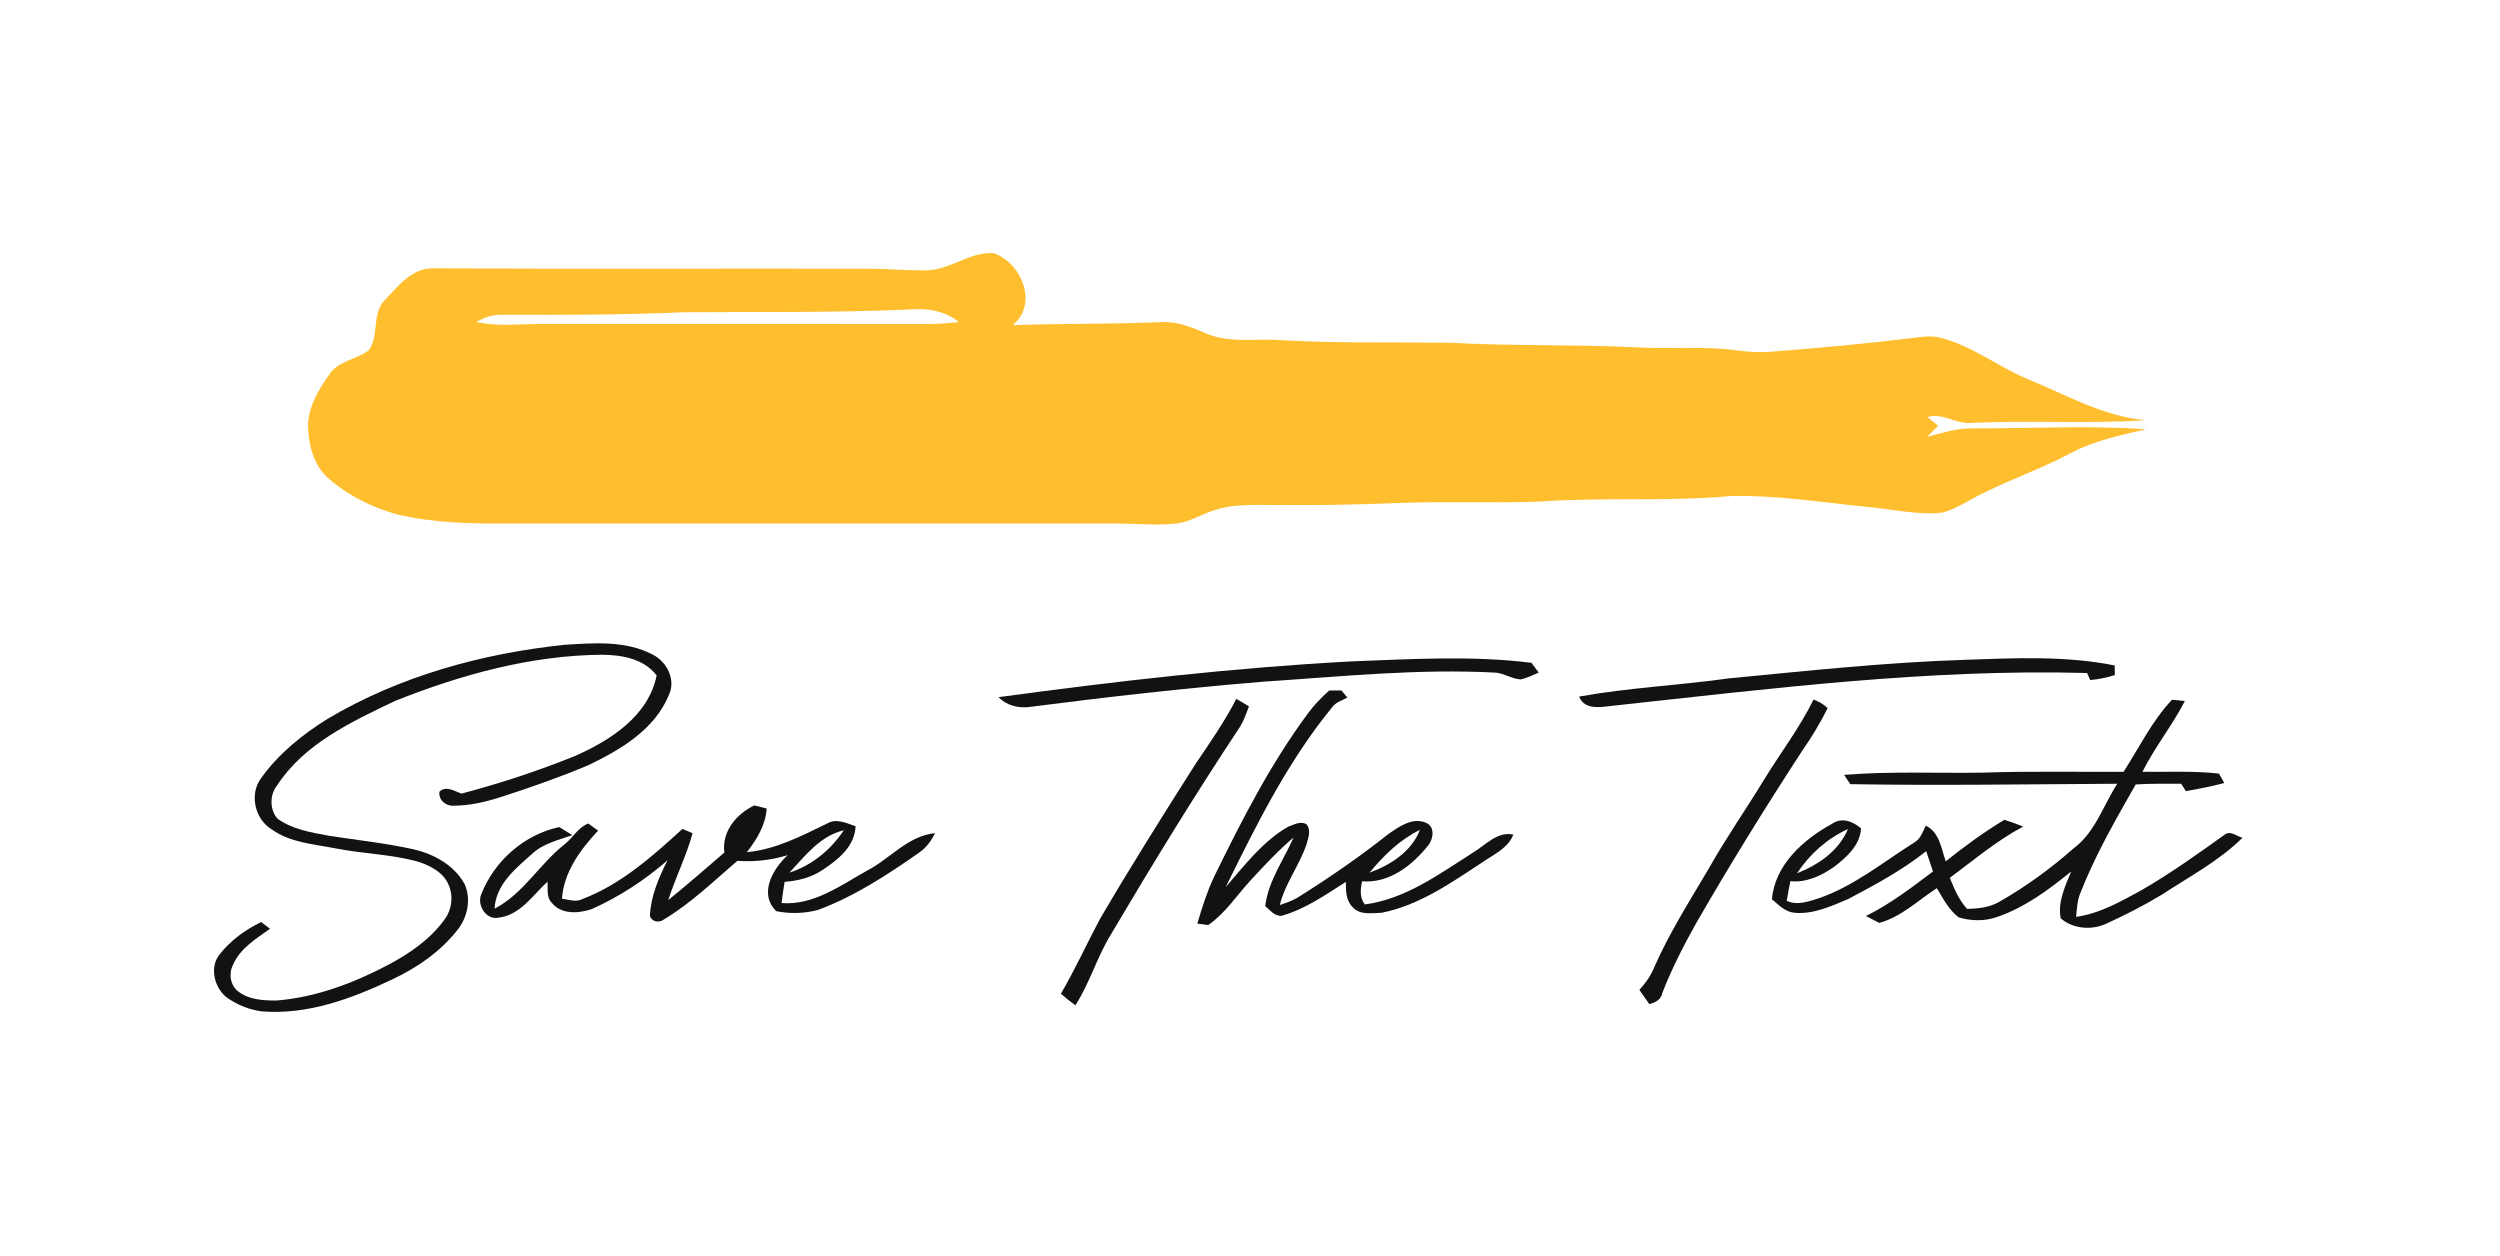 <?xml version="1.0" encoding="UTF-8" ?>
<!DOCTYPE svg PUBLIC "-//W3C//DTD SVG 1.1//EN" "http://www.w3.org/Graphics/SVG/1.1/DTD/svg11.dtd">
<svg width="677pt" height="340pt" viewBox="0 0 677 340" version="1.1" xmlns="http://www.w3.org/2000/svg">
<g id="#ffffffff">
</g>
<g id="#ffbe2eff">
<path fill="#ffbe2e" opacity="1.00" d=" M 250.99 73.20 C 257.36 73.07 262.59 68.15 269.05 68.54 C 276.61 71.10 281.29 82.38 274.24 88.04 C 287.47 87.59 300.71 87.80 313.93 87.25 C 318.18 86.88 322.22 88.36 326.03 90.06 C 332.62 93.12 340.04 91.58 347.03 92.12 C 362.32 93.00 377.64 92.62 392.94 92.83 C 409.62 93.74 426.32 93.23 442.99 94.05 C 452.32 94.61 461.72 93.61 471.00 94.98 C 473.63 95.27 476.29 95.47 478.95 95.30 C 491.96 94.28 504.97 93.13 517.92 91.52 C 520.41 91.22 522.98 90.79 525.46 91.46 C 533.84 93.57 540.75 99.05 548.59 102.44 C 559.23 106.75 569.41 112.78 581.10 113.79 C 565.40 114.83 549.65 113.78 533.95 114.52 C 529.80 115.00 526.07 111.65 521.96 112.95 C 522.68 113.53 524.13 114.70 524.86 115.28 C 523.85 116.29 522.83 117.30 521.86 118.32 C 525.83 117.25 529.82 115.95 533.99 116.00 C 549.71 116.07 565.46 115.13 581.15 116.25 C 574.19 117.86 567.10 119.34 560.73 122.72 C 553.17 126.75 545.06 129.58 537.39 133.37 C 533.56 135.14 530.08 137.74 525.97 138.83 C 519.12 139.54 512.31 137.84 505.50 137.26 C 493.36 136.03 481.23 134.09 469.00 134.31 C 451.70 135.90 434.30 134.59 416.99 135.83 C 404.32 136.28 391.64 135.71 378.98 136.21 C 368.67 136.58 358.36 136.88 348.04 136.76 C 341.68 136.90 335.13 136.12 328.97 138.12 C 325.31 139.22 322.01 141.52 318.12 141.81 C 312.76 142.32 307.38 141.77 302.01 141.76 C 247.34 141.76 192.67 141.76 137.99 141.76 C 127.76 141.85 117.37 141.68 107.37 139.25 C 100.77 137.40 94.43 134.27 89.21 129.80 C 84.91 126.23 83.49 120.39 83.40 115.03 C 83.61 109.90 86.38 105.34 89.27 101.27 C 91.71 97.62 96.58 97.42 99.84 94.86 C 102.79 90.88 100.57 84.95 104.19 81.26 C 107.77 77.59 111.43 72.64 117.08 72.66 C 156.39 72.87 195.71 72.68 235.02 72.76 C 240.35 72.77 245.67 73.30 250.99 73.20 M 135.97 85.24 C 133.48 85.12 131.13 86.02 128.97 87.17 C 134.56 88.47 140.30 87.75 145.97 87.74 C 177.99 87.76 210.01 87.75 242.04 87.75 C 247.91 87.73 253.81 87.98 259.65 87.18 C 255.80 84.07 250.78 83.37 245.98 83.82 C 225.65 84.72 205.29 84.41 184.95 84.56 C 168.63 85.30 152.30 85.29 135.97 85.24 Z" />
</g>
<g id="#121212ff">
<path fill="#121212" opacity="1.00" d=" M 88.66 194.69 C 108.16 183.10 130.55 176.94 153.00 174.60 C 160.95 174.11 169.47 173.43 176.76 177.27 C 180.61 179.21 183.09 184.12 181.13 188.21 C 177.26 197.61 168.05 203.02 159.32 207.22 C 151.64 210.44 143.78 213.22 135.85 215.77 C 131.63 217.13 127.24 218.18 122.78 218.19 C 120.69 218.30 118.63 216.55 119.02 214.36 C 120.88 212.68 123.05 214.25 124.97 214.91 C 135.39 212.15 145.66 208.78 155.65 204.75 C 165.23 200.53 175.59 193.94 177.82 182.91 C 174.32 178.36 168.40 177.35 163.01 177.30 C 143.68 177.47 124.78 182.71 106.94 189.83 C 95.09 195.50 82.29 201.44 74.91 212.87 C 73.00 215.38 73.05 219.31 75.14 221.69 C 79.22 224.64 84.33 225.44 89.16 226.34 C 96.79 227.50 104.48 228.34 112.02 230.00 C 117.51 231.28 122.92 234.25 125.76 239.30 C 127.69 243.38 126.64 248.42 123.85 251.86 C 119.24 257.75 112.89 262.11 106.16 265.25 C 95.20 270.47 83.25 274.87 70.91 273.88 C 67.40 273.44 63.99 272.02 61.15 269.93 C 58.02 267.22 56.72 261.96 59.41 258.53 C 62.38 254.71 66.39 251.78 70.73 249.70 C 71.52 250.30 72.32 250.91 73.12 251.51 C 69.37 254.22 65.05 256.76 63.14 261.20 C 61.88 263.56 62.32 266.81 64.51 268.48 C 67.44 270.77 71.36 270.95 74.92 270.94 C 85.64 270.07 95.87 266.18 105.31 261.19 C 110.96 258.15 116.45 254.40 120.27 249.15 C 122.36 246.45 122.89 242.55 121.40 239.45 C 120.00 236.23 116.63 234.50 113.47 233.42 C 106.12 231.32 98.39 231.23 90.92 229.75 C 85.00 228.59 78.56 228.21 73.51 224.55 C 68.99 221.80 67.48 215.00 70.71 210.73 C 75.40 204.13 81.83 198.96 88.66 194.69 Z" />
<path fill="#121212" opacity="1.00" d=" M 365.96 179.10 C 382.21 178.49 398.53 177.47 414.73 179.49 C 415.38 180.37 416.03 181.25 416.69 182.14 C 415.10 182.83 413.52 183.59 411.83 183.99 C 409.47 183.86 407.42 182.40 405.08 182.15 C 383.98 181.02 362.91 183.23 341.87 184.62 C 320.84 186.35 299.86 188.73 278.92 191.43 C 275.80 191.85 272.61 191.08 270.39 188.79 C 302.12 184.49 333.97 180.81 365.96 179.10 Z" />
<path fill="#121212" opacity="1.00" d=" M 532.04 178.68 C 545.57 178.21 559.29 177.53 572.66 180.20 C 572.67 180.85 572.69 182.16 572.70 182.81 C 570.52 183.50 568.29 183.96 566.03 184.16 C 565.82 183.68 565.40 182.73 565.19 182.25 C 522.31 181.08 479.63 186.48 437.08 191.08 C 433.84 191.39 429.17 192.54 427.63 188.63 C 441.05 186.22 454.72 185.59 468.22 183.70 C 489.46 181.65 510.69 179.37 532.04 178.68 Z" />
<path fill="#121212" opacity="1.00" d=" M 354.20 193.18 C 355.86 190.89 357.85 188.87 359.95 186.99 C 360.78 186.99 362.43 186.97 363.26 186.97 C 363.67 187.45 364.47 188.42 364.87 188.90 C 363.42 189.68 361.69 190.17 360.70 191.58 C 348.70 206.25 340.24 223.34 331.91 240.24 C 337.05 234.32 341.90 227.86 348.82 223.88 C 350.36 223.34 352.20 222.23 353.79 223.21 C 355.13 224.85 354.29 226.93 353.78 228.70 C 351.86 234.38 348.02 239.23 346.56 245.10 C 348.13 244.53 349.73 244.02 351.19 243.19 C 359.73 237.85 368.05 232.14 375.95 225.88 C 378.85 223.85 382.58 221.17 386.24 222.85 C 388.62 223.91 388.17 227.09 386.84 228.83 C 382.53 234.29 376.24 239.27 368.86 238.65 C 368.39 240.79 368.16 243.05 369.59 244.92 C 380.57 243.49 389.78 236.68 398.89 230.88 C 402.30 228.86 405.43 225.08 409.81 226.00 C 408.39 229.72 404.51 231.35 401.47 233.48 C 392.95 239.08 384.33 245.16 374.14 247.18 C 371.51 247.23 368.22 247.89 366.28 245.63 C 364.46 243.84 364.46 241.18 364.46 238.81 C 358.94 242.34 353.43 246.20 347.05 248.00 C 345.13 248.15 343.94 246.44 342.62 245.37 C 343.44 238.55 347.61 232.94 350.29 226.80 C 346.06 230.39 342.28 234.47 338.53 238.54 C 334.82 242.59 331.76 247.36 327.17 250.51 C 326.44 250.41 324.97 250.21 324.23 250.11 C 325.50 245.85 326.82 241.58 328.72 237.55 C 336.21 222.22 344.01 206.92 354.20 193.18 M 370.87 236.32 C 376.58 234.22 382.21 230.65 384.51 224.73 C 379.07 227.40 374.67 231.68 370.87 236.32 Z" />
<path fill="#121212" opacity="1.00" d=" M 323.84 206.74 C 327.70 201.04 331.64 195.38 334.80 189.24 C 335.93 189.92 337.07 190.60 338.21 191.28 C 337.51 193.16 336.86 195.07 335.81 196.80 C 323.64 215.13 312.15 233.91 300.95 252.85 C 297.11 259.02 295.15 266.13 291.21 272.24 C 289.86 271.23 288.54 270.21 287.29 269.10 C 291.14 262.51 294.30 255.56 297.88 248.84 C 306.21 234.61 314.99 220.66 323.84 206.74 Z" />
<path fill="#121212" opacity="1.00" d=" M 491.11 189.43 C 492.50 189.98 493.84 190.69 494.93 191.77 C 492.93 195.71 490.70 199.53 488.15 203.14 C 478.09 218.57 468.39 234.23 459.21 250.20 C 455.82 256.25 452.67 262.45 450.14 268.92 C 449.82 270.74 448.24 271.50 446.63 271.91 C 445.73 270.62 444.84 269.35 443.95 268.07 C 445.60 266.25 447.04 264.23 447.96 261.95 C 452.10 252.52 457.66 243.83 462.86 234.98 C 467.40 226.93 472.70 219.34 477.51 211.46 C 481.99 204.08 487.30 197.21 491.11 189.43 Z" />
<path fill="#121212" opacity="1.00" d=" M 575.06 209.00 C 579.32 202.42 582.75 195.22 588.19 189.48 C 589.06 189.57 590.79 189.75 591.66 189.84 C 588.24 196.48 583.52 202.32 580.17 209.00 C 587.08 209.07 594.01 208.73 600.89 209.48 C 601.26 210.12 601.98 211.40 602.34 212.04 C 598.91 212.96 595.42 213.60 591.94 214.25 C 591.62 213.74 590.98 212.74 590.67 212.23 C 586.56 212.26 582.45 212.16 578.35 212.43 C 572.84 222.09 567.27 231.77 563.23 242.16 C 562.48 244.12 562.42 246.23 562.21 248.29 C 568.69 247.38 574.40 244.07 580.04 240.99 C 587.78 236.52 595.06 231.30 602.33 226.11 C 603.90 224.74 605.68 226.48 607.27 226.86 C 600.84 233.20 592.81 237.44 585.32 242.34 C 580.44 245.29 575.34 247.86 570.17 250.23 C 566.26 251.95 561.28 251.53 558.03 248.66 C 557.19 244.22 559.25 239.99 560.87 236.00 C 554.71 241.01 548.18 245.85 540.57 248.40 C 537.30 249.50 533.69 249.40 530.40 248.42 C 527.75 246.38 526.18 243.33 524.50 240.52 C 519.40 243.80 514.90 248.30 508.90 249.92 C 507.69 249.29 506.49 248.68 505.29 248.05 C 511.84 244.84 517.64 240.37 523.45 236.00 C 522.84 234.16 522.22 232.32 521.62 230.49 C 515.14 235.64 507.82 239.58 500.53 243.44 C 495.92 245.38 491.10 247.64 485.97 247.18 C 483.45 246.96 481.65 245.06 479.84 243.52 C 480.62 234.19 488.41 227.28 496.14 223.07 C 498.78 221.22 501.78 222.45 503.98 224.32 C 503.70 228.89 500.07 232.16 496.66 234.74 C 493.21 237.18 489.15 239.07 484.83 238.62 C 484.47 240.39 484.14 242.17 483.85 243.95 C 486.83 245.32 490.02 244.02 492.93 243.12 C 502.26 239.77 510.04 233.43 518.33 228.18 C 520.08 227.23 520.67 225.25 521.49 223.58 C 525.24 225.36 525.67 229.77 526.91 233.25 C 531.98 229.20 537.22 225.35 542.79 222.00 C 544.49 222.54 546.20 223.15 547.87 223.84 C 540.70 227.65 534.49 232.91 528.01 237.72 C 529.23 240.71 530.48 243.74 532.70 246.14 C 535.65 246.06 538.69 245.75 541.30 244.27 C 548.56 240.14 555.34 235.20 561.60 229.68 C 567.40 225.36 569.55 218.12 573.36 212.24 C 549.26 212.36 525.15 212.76 501.07 212.35 C 500.65 211.72 499.80 210.46 499.38 209.84 C 511.89 208.81 524.45 209.43 536.98 209.23 C 549.67 208.80 562.36 209.07 575.06 209.00 M 486.63 236.49 C 492.41 234.20 497.96 230.43 500.42 224.50 C 494.78 227.08 490.04 231.33 486.63 236.49 Z" />
<path fill="#121212" opacity="1.00" d=" M 196.16 230.86 C 195.41 225.21 199.41 220.40 204.26 218.11 C 205.37 218.38 206.49 218.66 207.61 218.94 C 207.34 223.44 204.94 227.31 202.25 230.77 C 210.09 230.04 217.06 226.36 224.02 222.99 C 226.51 221.52 229.25 222.93 231.69 223.74 C 231.49 229.27 226.86 232.87 222.65 235.65 C 219.63 237.65 216.05 238.55 212.47 238.80 C 212.15 240.71 211.89 242.62 211.65 244.55 C 220.34 245.22 227.59 239.78 234.78 235.78 C 241.03 232.56 245.81 226.36 253.20 225.62 C 252.21 227.72 250.77 229.59 248.86 230.92 C 240.28 236.93 231.40 242.73 221.53 246.41 C 217.85 247.38 213.95 247.51 210.21 246.74 C 205.39 242.02 209.25 235.31 213.32 231.57 C 208.92 232.93 204.28 233.44 199.69 233.11 C 193.25 238.62 187.12 244.59 179.82 248.97 C 178.54 249.96 176.61 249.70 175.99 248.09 C 176.20 242.73 178.38 237.70 180.76 232.98 C 174.60 238.34 167.66 242.88 160.20 246.20 C 156.68 247.38 151.98 247.70 149.43 244.48 C 147.89 242.98 148.44 240.67 148.25 238.76 C 144.27 242.43 140.83 247.85 135.00 248.50 C 131.69 249.23 129.15 245.17 130.28 242.28 C 133.80 233.20 141.89 226.02 151.46 223.97 C 152.34 224.51 154.11 225.61 154.99 226.15 C 151.25 227.50 147.16 228.37 144.16 231.17 C 139.63 235.18 134.25 239.50 133.93 246.07 C 141.71 242.04 146.06 234.02 152.81 228.71 C 155.12 226.94 156.48 224.11 159.29 223.00 C 159.96 223.48 161.30 224.45 161.97 224.93 C 157.17 230.07 152.69 236.10 152.18 243.38 C 153.98 243.58 155.87 244.37 157.61 243.51 C 168.11 239.54 176.64 231.92 184.81 224.47 C 185.49 224.76 186.87 225.34 187.55 225.63 C 185.86 231.85 182.91 237.62 180.97 243.75 C 186.11 239.54 191.16 235.23 196.16 230.86 M 213.76 236.32 C 219.84 234.38 224.98 230.12 228.50 224.85 C 222.14 226.31 217.99 231.81 213.76 236.32 Z" />
</g>
</svg>
